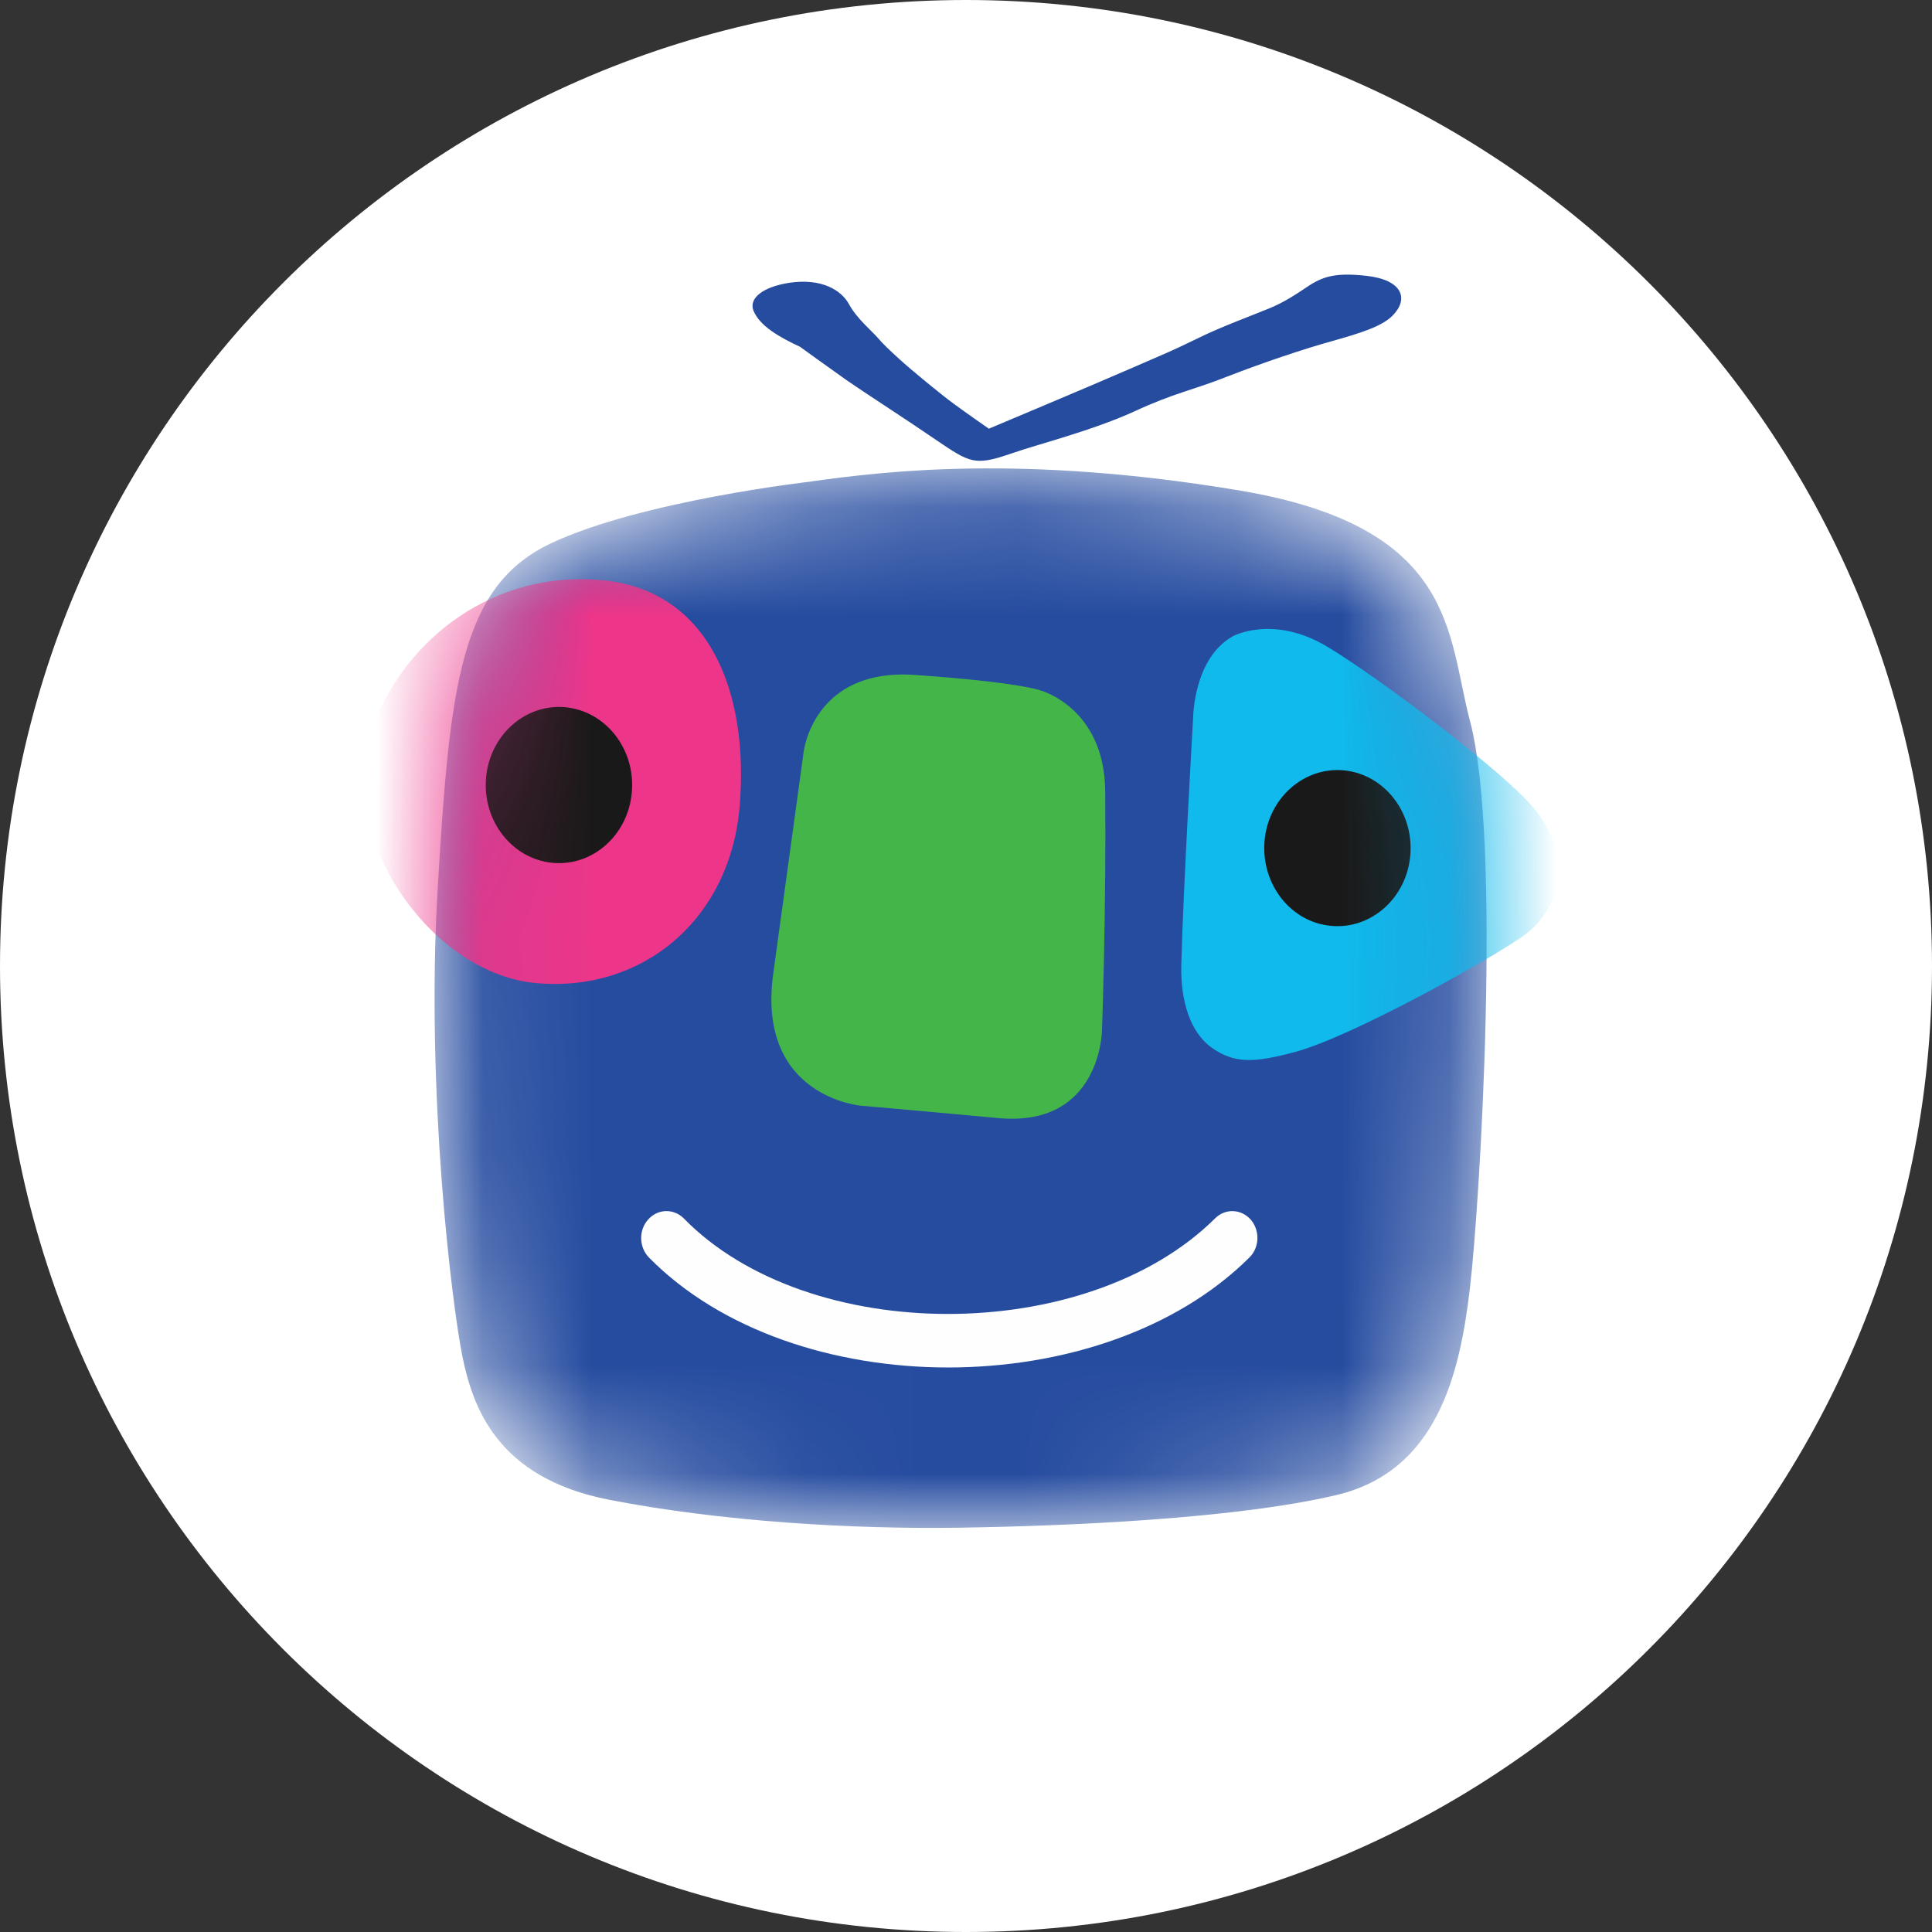 <svg xmlns="http://www.w3.org/2000/svg" xmlns:xlink="http://www.w3.org/1999/xlink" width="18" height="18" viewBox="0 0 18 18">
    <rect x="0" y="0" width="18" height="18" fill="#333333" stroke="none"/>
    <defs>
        <path id="prefix__a" d="M9 0c4.97 0 9 4.03 9 9s-4.03 9-9 9-9-4.03-9-9 4.03-9 9-9z"/>
        <path id="prefix__c" d="M3.567.261S1.974.441 1.129.84c-.845.4-.94 1.335-1.052 3.23-.111 1.895.136 3.876.231 4.343.096.468.319 1.13 1.362 1.335 1.045.204 2.274.277 3.277.261 1.003-.015 2.572-.083 3.504-.304.933-.221 1.148-1.114 1.243-1.92.096-.808.297-4.177.002-5.29C9.482 1.687 9.576.686 7.55.346 6.623.19 5.851.14 5.221.14c-.743 0-1.287.07-1.654.121"/>
        <path id="prefix__e" d="M3.567.261S1.974.441 1.129.84c-.845.4-.94 1.335-1.052 3.23-.111 1.895.136 3.876.231 4.343.096.468.319 1.13 1.362 1.335 1.045.204 2.274.277 3.277.261 1.003-.015 2.572-.083 3.504-.304.933-.221 1.148-1.114 1.243-1.92.096-.808.297-4.177.002-5.29C9.482 1.687 9.576.686 7.55.346 6.623.19 5.851.14 5.221.14c-.743 0-1.287.07-1.654.121"/>
        <path id="prefix__g" d="M3.567.261S1.974.441 1.129.84c-.845.4-.94 1.335-1.052 3.23-.111 1.895.136 3.876.231 4.343.096.468.319 1.13 1.362 1.335 1.045.204 2.274.277 3.277.261 1.003-.015 2.572-.083 3.504-.304.933-.221 1.148-1.114 1.243-1.92.096-.808.297-4.177.002-5.29C9.482 1.687 9.576.686 7.55.346 6.623.19 5.851.14 5.221.14c-.743 0-1.287.07-1.654.121"/>
        <path id="prefix__i" d="M3.567.261S1.974.441 1.129.84c-.845.4-.94 1.335-1.052 3.23-.111 1.895.136 3.876.231 4.343.096.468.319 1.13 1.362 1.335 1.045.204 2.274.277 3.277.261 1.003-.015 2.572-.083 3.504-.304.933-.221 1.148-1.114 1.243-1.92.096-.808.297-4.177.002-5.29C9.482 1.687 9.576.686 7.55.346 6.623.19 5.851.14 5.221.14c-.743 0-1.287.07-1.654.121"/>
        <path id="prefix__k" d="M3.567.261S1.974.441 1.129.84c-.845.4-.94 1.335-1.052 3.23-.111 1.895.136 3.876.231 4.343.096.468.319 1.13 1.362 1.335 1.045.204 2.274.277 3.277.261 1.003-.015 2.572-.083 3.504-.304.933-.221 1.148-1.114 1.243-1.92.096-.808.297-4.177.002-5.29C9.482 1.687 9.576.686 7.55.346 6.623.19 5.851.14 5.221.14c-.743 0-1.287.07-1.654.121"/>
        <path id="prefix__m" d="M3.567.261S1.974.441 1.129.84c-.845.4-.94 1.335-1.052 3.23-.111 1.895.136 3.876.231 4.343.096.468.319 1.13 1.362 1.335 1.045.204 2.274.277 3.277.261 1.003-.015 2.572-.083 3.504-.304.933-.221 1.148-1.114 1.243-1.92.096-.808.297-4.177.002-5.29C9.482 1.687 9.576.686 7.55.346 6.623.19 5.851.14 5.221.14c-.743 0-1.287.07-1.654.121"/>
        <path id="prefix__o" d="M3.567.261S1.974.441 1.129.84c-.845.4-.94 1.335-1.052 3.23-.111 1.895.136 3.876.231 4.343.096.468.319 1.13 1.362 1.335 1.045.204 2.274.277 3.277.261 1.003-.015 2.572-.083 3.504-.304.933-.221 1.148-1.114 1.243-1.92.096-.808.297-4.177.002-5.29C9.482 1.687 9.576.686 7.55.346 6.623.19 5.851.14 5.221.14c-.743 0-1.287.07-1.654.121"/>
    </defs>
    <g fill="none" fill-rule="evenodd">
        <mask id="prefix__b" fill="#fff">
            <use xlink:href="#prefix__a"/>
        </mask>
        <use fill="#FFF" xlink:href="#prefix__a"/>
        <g mask="url(#prefix__b)">
            <g>
                <g transform="translate(4 2.5) translate(0 1.724)">
                    <mask id="prefix__d" fill="#fff">
                        <use xlink:href="#prefix__c"/>
                    </mask>
                    <path fill="#264CA0" d="M3.567.261S1.974.44 1.129.84c-.845.4-.94 1.335-1.052 3.23-.111 1.895.136 3.876.231 4.343.096.468.319 1.13 1.362 1.335 1.045.204 2.274.277 3.277.261 1.003-.015 2.572-.083 3.504-.304.933-.221 1.148-1.114 1.243-1.92.096-.808.297-4.177.002-5.29C9.482 1.687 9.576.686 7.55.346 5.527.007 4.244.167 3.567.26" mask="url(#prefix__d)"/>
                </g>
                <g transform="translate(4 2.5) translate(0 1.724)">
                    <mask id="prefix__f" fill="#fff">
                        <use xlink:href="#prefix__e"/>
                    </mask>
                    <path fill="#FEFEFE" d="M7.321 7.127c-1.196 1.187-3.788 1.188-4.95.001-.094-.095-.244-.091-.332.01-.09.098-.086.257.006.353 1.344 1.366 4.22 1.368 5.594.002.097-.094.101-.252.014-.354-.089-.1-.236-.107-.332-.012" mask="url(#prefix__f)"/>
                </g>
                <g transform="translate(4 2.5) translate(0 1.724)">
                    <mask id="prefix__h" fill="#fff">
                        <use xlink:href="#prefix__g"/>
                    </mask>
                    <path fill="#ED368A" d="M2.892 3.279c-.085 1.062-.904 1.748-1.9 1.656C-.004 4.844-.9 3.53-.53 2.551c.316-.838 1.14-1.462 2.137-1.37.996.091 1.371 1.034 1.285 2.098" mask="url(#prefix__h)"/>
                </g>
                <g transform="translate(4 2.5) translate(0 1.724)">
                    <mask id="prefix__j" fill="#fff">
                        <use xlink:href="#prefix__i"/>
                    </mask>
                    <path fill="#1A1919" d="M1.266 2.365c-.374-.034-.706.262-.738.663-.032.4.246.752.621.787.375.035.707-.263.738-.663.033-.4-.246-.752-.621-.787" mask="url(#prefix__j)"/>
                </g>
                <g transform="translate(4 2.5) translate(0 1.724)">
                    <mask id="prefix__l" fill="#fff">
                        <use xlink:href="#prefix__k"/>
                    </mask>
                    <path fill="#43B549" d="M3.203 4.855l.284-2.071s.086-.784 1.034-.72c.96.067 1.166.142 1.166.142s.602.156.61.94c.01 1.124-.03 2.23-.03 2.23s-.01.905-.966.817c-1.007-.093-1.278-.115-1.278-.115s-.972-.08-.82-1.223" mask="url(#prefix__l)"/>
                </g>
                <g transform="translate(4 2.5) translate(0 1.724)">
                    <mask id="prefix__n" fill="#fff">
                        <use xlink:href="#prefix__m"/>
                    </mask>
                    <path fill="#11BAEC" d="M7.485 1.704s.374-.205.879.096c.474.283 1.658 1.174 1.931 1.511.275.339.22.6.22.6s.021.349-.339.596c-.364.25-1.59.927-2.1 1.067-.399.109-.579.11-.788-.038-.201-.143-.29-.44-.282-.769.015-.657.11-2.303.11-2.303s.003-.555.37-.76" mask="url(#prefix__n)"/>
                </g>
                <g transform="translate(4 2.5) translate(0 1.724)">
                    <mask id="prefix__p" fill="#fff">
                        <use xlink:href="#prefix__o"/>
                    </mask>
                    <path fill="#1A1919" d="M8.519 2.953c-.374-.034-.706.263-.738.662-.032.4.246.754.621.787.374.035.706-.262.738-.662.032-.4-.246-.752-.621-.787" mask="url(#prefix__p)"/>
                </g>
                <path fill="#264CA0" d="M3.458.733C3.268.645 3.08.54 3.02.395c-.047-.118.092-.223.332-.26.305-.046.49.07.56.203.073.132.215.25.264.307.05.06.113.118.209.206.096.088.384.326.504.413.119.088.324.23.324.23s.974-.409 1.308-.555c.335-.146.378-.16.63-.283.211-.106.525-.221.667-.28.147-.058.268-.142.386-.22C8.34.07 8.459.04 8.733.07c.333.038.396.213.242.37-.1.102-.305.165-.568.239-.263.073-.632.197-.97.328-.335.133-.488.15-.871.327-.384.176-.911.31-1.116.382-.337.116-.393.11-.666-.075-.415-.283-.73-.483-.898-.6-.167-.118-.428-.307-.428-.307" transform="translate(4 2.5)"/>
            </g>
        </g>
    </g>
</svg>
